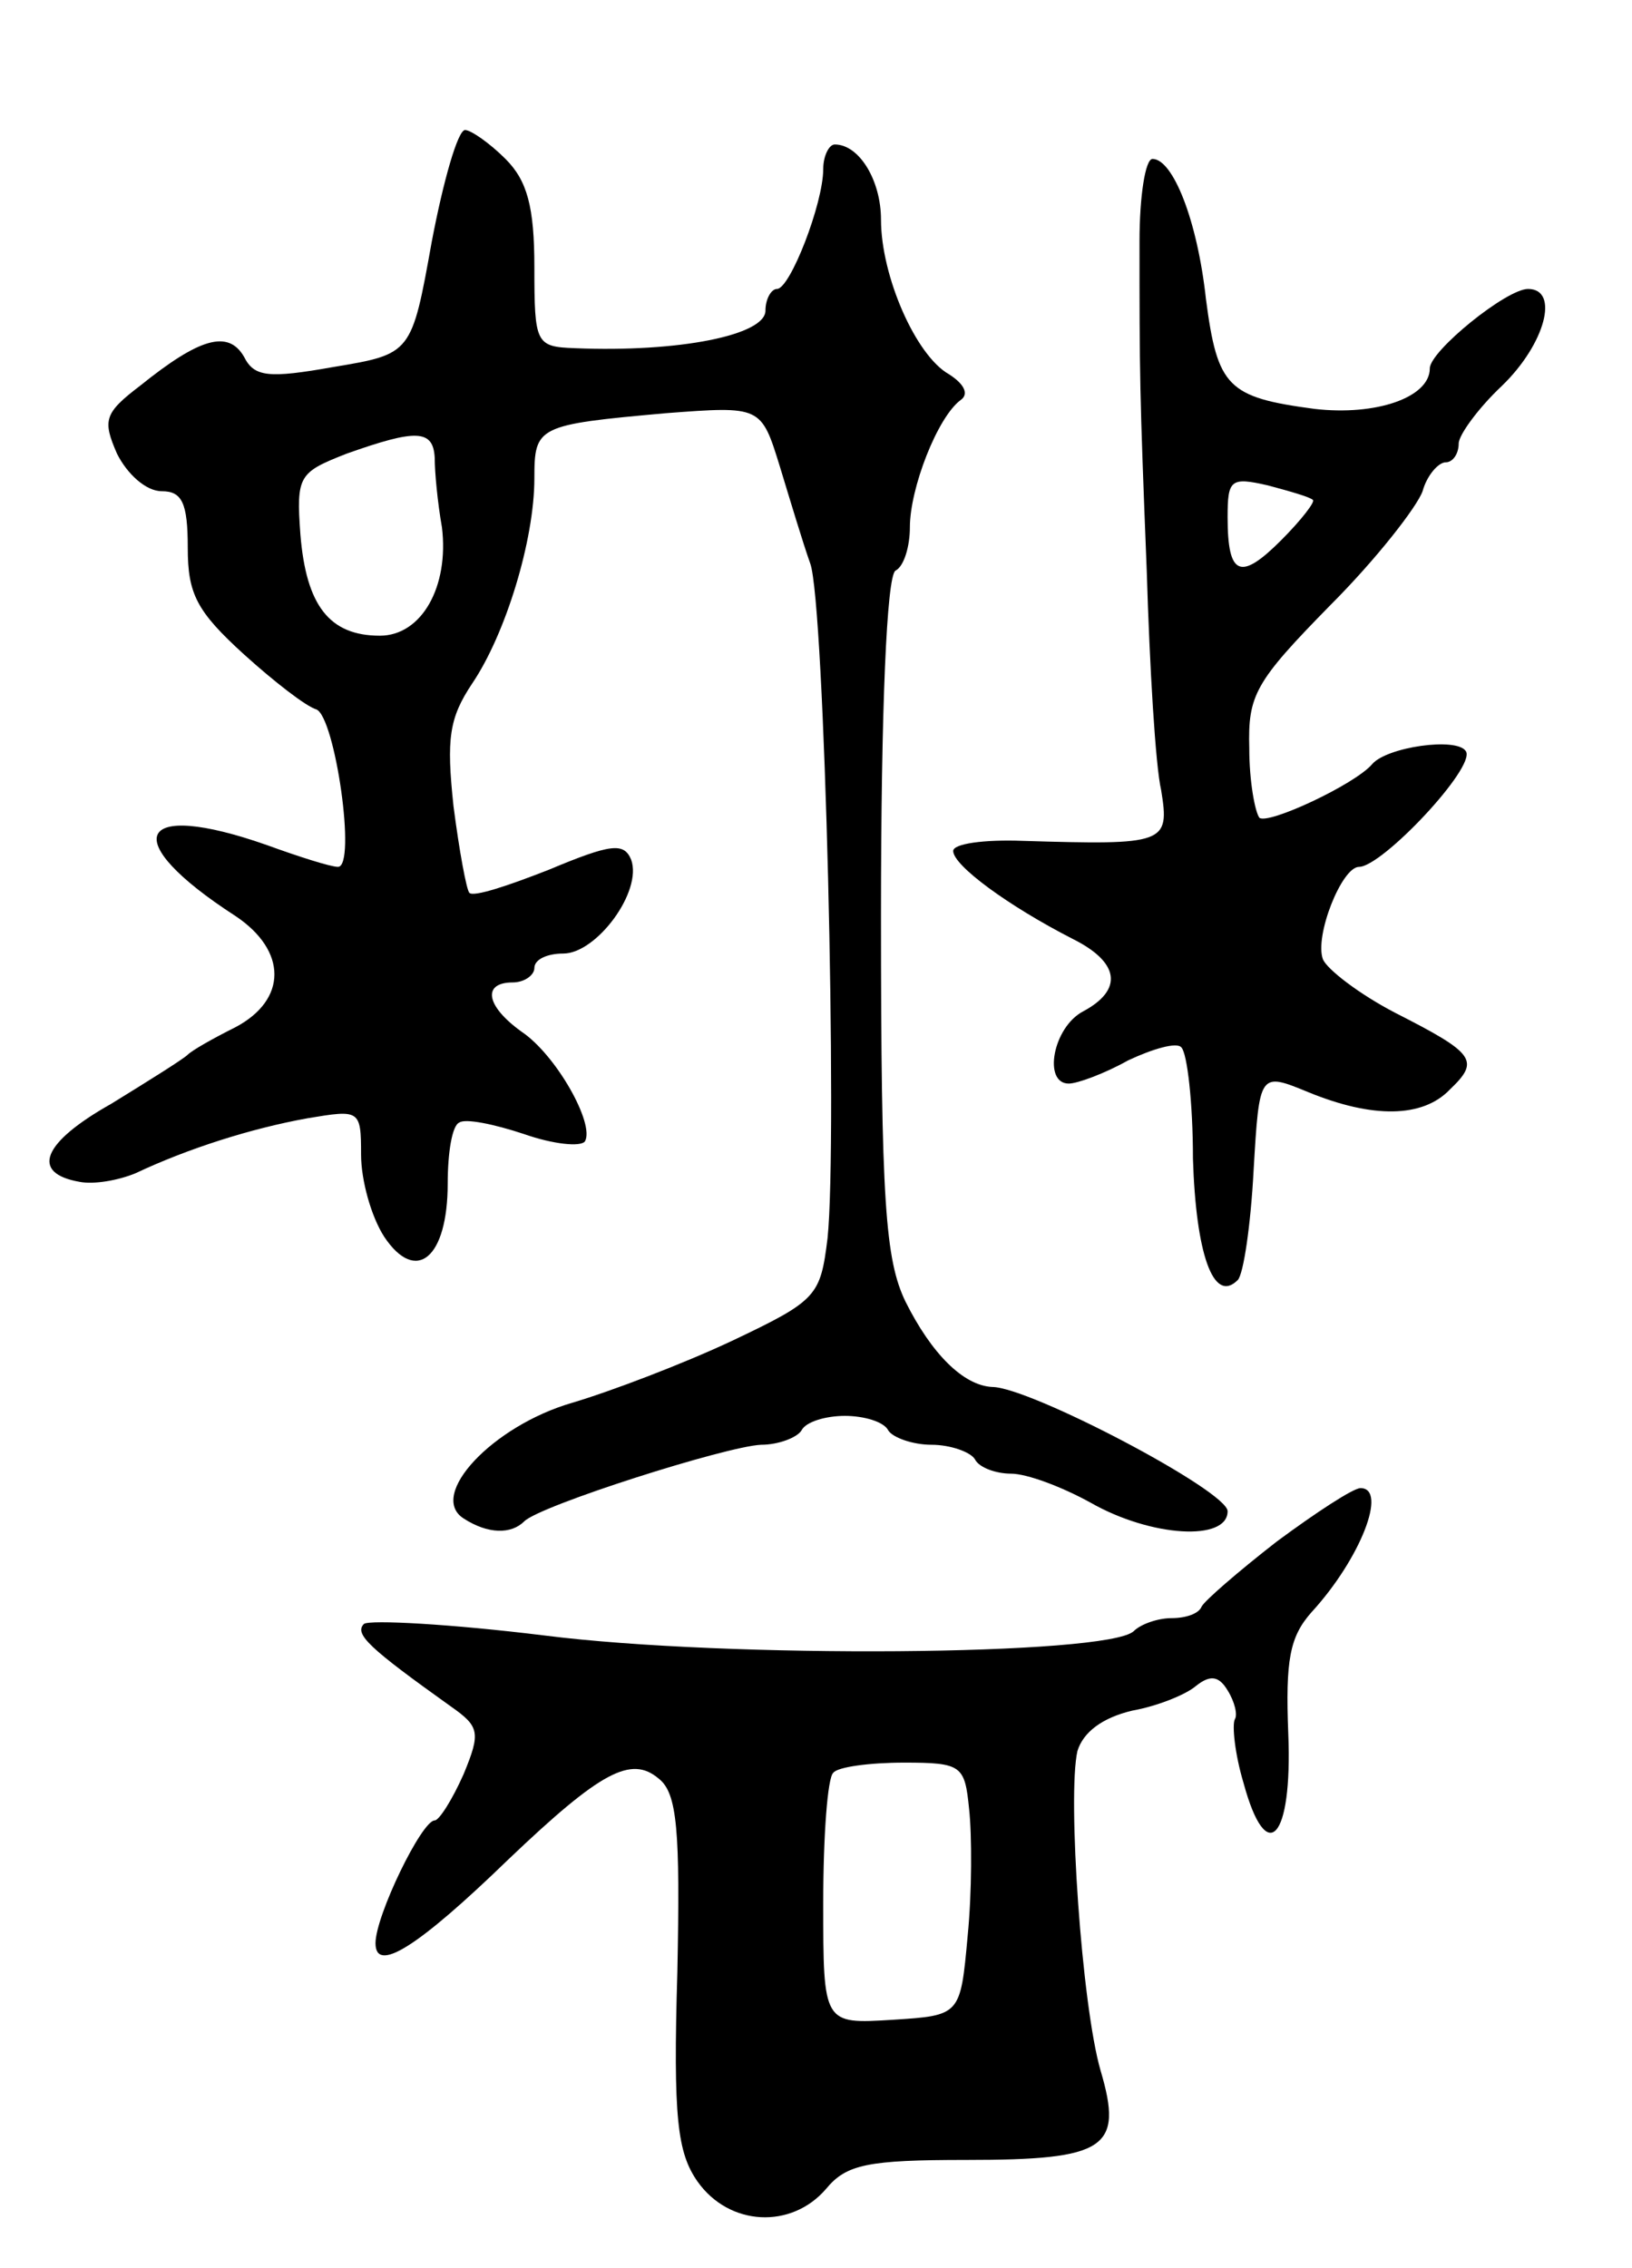 <svg version="1.0" xmlns="http://www.w3.org/2000/svg"
 width="113pt" height="157pt" viewBox="0 0 113 157"
 preserveAspectRatio="xMidYMid meet">
<g transform="translate(0,157) scale(0.1,-0.1)"
fill="#000000" stroke="none">
<path d="M299 1403 c-14 -78 -14 -78 -68 -87 -45 -8 -55 -7 -62 7 -11 19 -31
13 -72 -20 -25 -19 -26 -24 -16 -47 7 -14 20 -26 31 -26 14 0 18 -8 18 -39 0
-32 6 -44 39 -74 21 -19 43 -36 50 -38 13 -5 28 -109 15 -109 -5 0 -27 7 -49
15 -91 32 -104 4 -22 -49 36 -24 36 -58 0 -77 -16 -8 -30 -16 -33 -19 -3 -3
-27 -18 -53 -34 -48 -27 -56 -48 -22 -54 10 -2 27 1 39 6 36 17 80 31 119 38
36 6 37 6 37 -25 0 -18 7 -43 16 -57 22 -33 44 -15 44 37 0 21 3 40 8 42 4 3
24 -1 45 -8 20 -7 39 -9 42 -5 7 12 -20 60 -44 76 -25 18 -27 34 -6 34 8 0 15
5 15 10 0 6 9 10 20 10 23 0 55 43 47 65 -5 12 -14 11 -57 -7 -28 -11 -52 -19
-55 -16 -2 2 -7 29 -11 60 -5 47 -3 61 13 85 23 34 43 99 43 142 0 36 2 37 91
45 66 5 66 5 79 -37 7 -23 16 -53 21 -67 10 -27 19 -399 12 -467 -5 -40 -7
-43 -66 -71 -34 -16 -84 -35 -111 -43 -55 -16 -100 -64 -75 -80 17 -11 33 -11
42 -2 11 11 140 52 164 53 12 0 25 5 28 10 3 6 17 10 30 10 13 0 27 -4 30 -10
3 -5 17 -10 30 -10 13 0 27 -5 30 -10 3 -6 15 -10 25 -10 11 0 35 -9 55 -20
42 -24 95 -27 95 -6 0 14 -137 86 -163 86 -20 1 -42 23 -60 59 -14 29 -17 69
-17 267 0 144 4 235 10 239 6 3 10 17 10 30 0 27 19 76 35 88 6 4 3 11 -8 18
-23 13 -47 68 -47 107 0 27 -15 52 -32 52 -4 0 -8 -8 -8 -17 0 -24 -23 -83
-32 -83 -4 0 -8 -7 -8 -15 0 -17 -60 -29 -132 -26 -27 1 -28 3 -28 56 0 42 -5
60 -20 75 -11 11 -24 20 -28 20 -5 0 -15 -35 -23 -77z m2 -150 c0 -10 2 -31 5
-48 5 -41 -14 -75 -43 -75 -35 0 -51 21 -55 70 -3 41 -1 43 32 56 48 17 60 17
61 -3z"/>
<path d="M789 1403 c0 -92 0 -102 5 -228 2 -66 6 -135 10 -152 6 -37 3 -38
-96 -35 -27 1 -48 -2 -48 -7 0 -10 38 -38 83 -61 32 -16 35 -35 7 -50 -21 -11
-28 -50 -10 -50 6 0 25 7 41 16 17 8 34 13 37 9 4 -4 8 -38 8 -77 2 -65 14
-101 31 -84 4 4 9 38 11 76 4 68 4 68 38 54 44 -18 79 -18 98 2 21 20 17 25
-38 53 -25 13 -47 30 -50 37 -6 16 13 64 25 64 16 0 81 69 74 80 -6 10 -55 3
-65 -9 -12 -14 -72 -42 -78 -37 -3 4 -7 25 -7 48 -1 37 4 46 56 99 32 32 60
68 64 79 3 11 11 20 16 20 5 0 9 6 9 13 0 6 14 25 30 40 30 29 40 67 18 67
-15 0 -68 -43 -68 -55 0 -20 -37 -33 -80 -28 -60 8 -67 15 -75 76 -6 55 -23
97 -37 97 -5 0 -9 -26 -9 -57z m120 -179 c2 -1 -8 -14 -22 -28 -28 -28 -37
-25 -37 16 0 26 2 28 28 22 15 -4 29 -8 31 -10z"/>
<path d="M884 503 c-27 -21 -50 -41 -52 -45 -2 -5 -11 -8 -21 -8 -9 0 -21 -4
-26 -9 -18 -17 -282 -19 -408 -3 -65 8 -121 11 -125 8 -7 -7 4 -17 60 -57 20
-14 21 -18 9 -47 -8 -18 -17 -32 -20 -32 -9 0 -41 -66 -41 -85 0 -21 29 -3 92
58 64 61 85 72 104 56 13 -10 15 -36 13 -134 -3 -101 0 -125 14 -145 22 -31
65 -33 89 -5 14 17 29 20 97 20 97 0 109 8 93 62 -13 45 -23 190 -16 221 4 13
17 23 38 28 17 3 37 11 44 17 10 8 16 7 22 -3 5 -8 7 -17 5 -20 -2 -4 0 -24 6
-44 16 -59 34 -39 31 34 -2 51 1 67 16 84 34 37 53 86 34 86 -5 0 -31 -17 -58
-37z m-213 -185 c2 -18 2 -58 -1 -88 -5 -55 -5 -55 -52 -58 -48 -3 -48 -3 -48
81 0 46 3 87 7 90 3 4 25 7 49 7 40 0 42 -2 45 -32z"/>
</g>
</svg>
